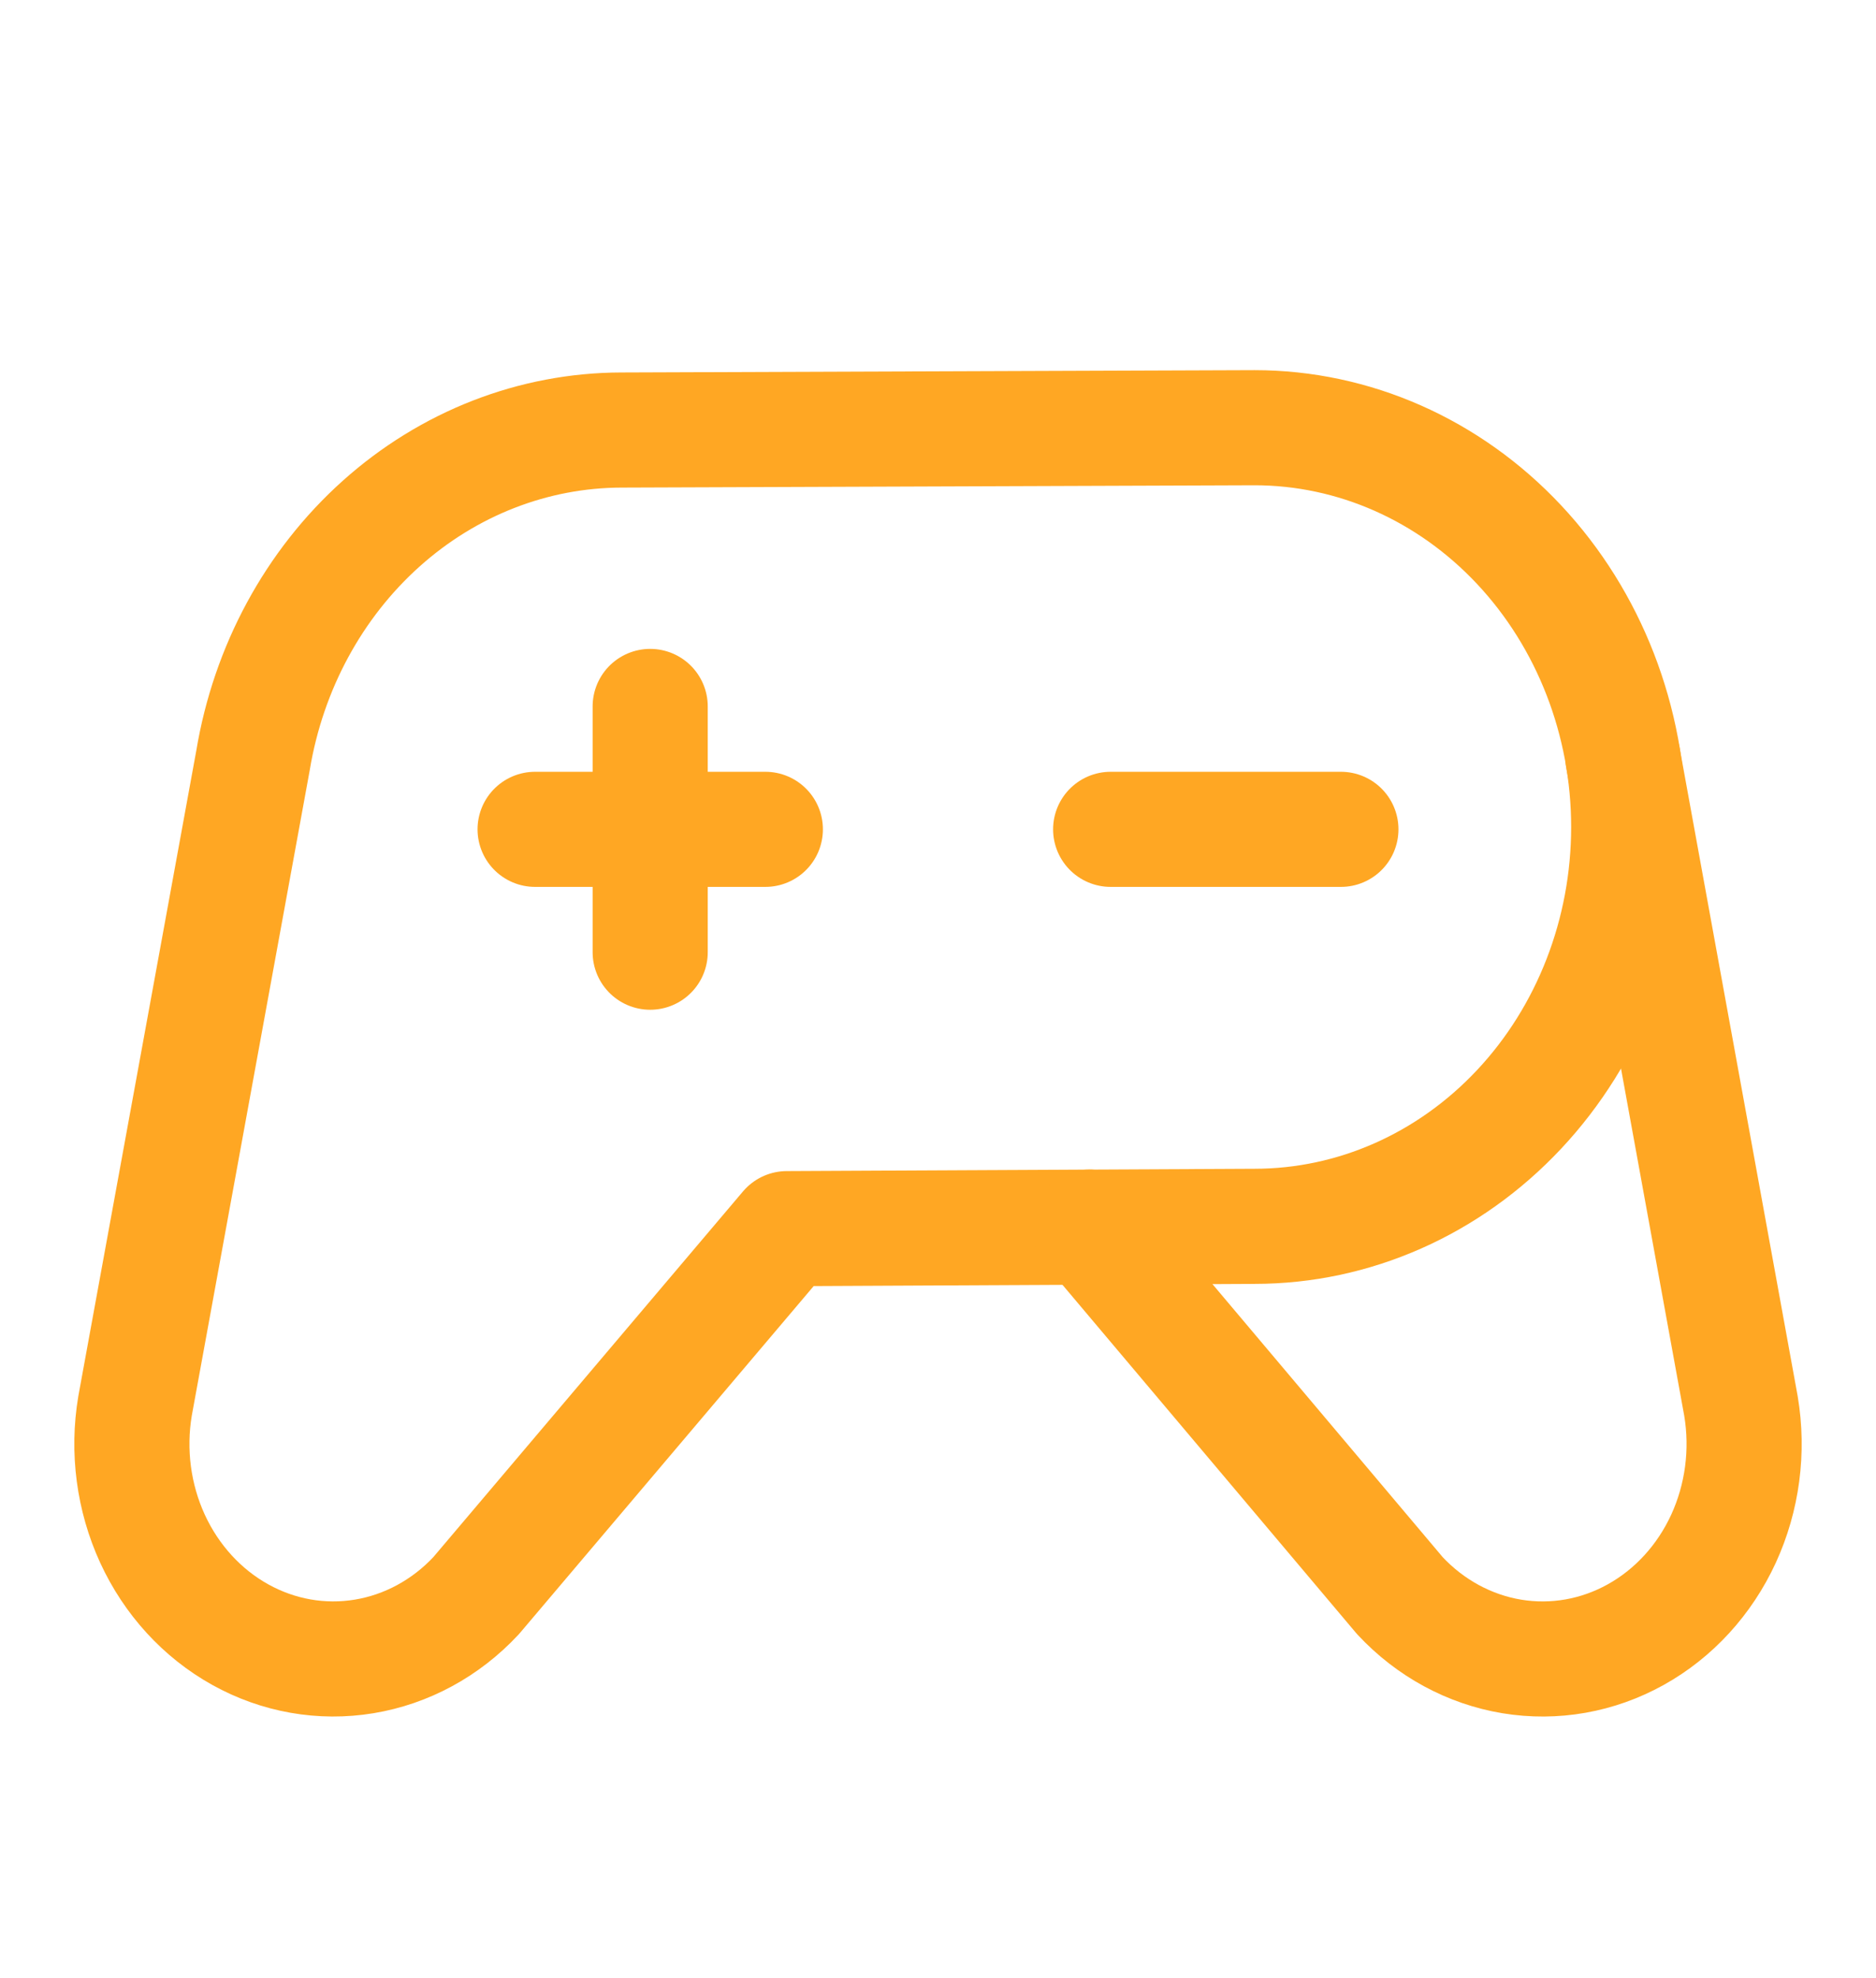 <svg width="55" height="58" viewBox="0 0 55 58" fill="none" xmlns="http://www.w3.org/2000/svg">
<path d="M32.562 24.315H39.312" stroke="#FFA723" stroke-width="3.375" stroke-linecap="round" stroke-linejoin="round"/>
<path d="M15.688 24.315H22.438" stroke="#FFA723" stroke-width="3.375" stroke-linecap="round" stroke-linejoin="round"/>
<path d="M19.062 20.712V27.917" stroke="#FFA723" stroke-width="3.375" stroke-linecap="round" stroke-linejoin="round"/>
<path d="M36.781 12.54L18.219 12.608C15.641 12.613 13.146 13.585 11.172 15.355C9.198 17.125 7.869 19.579 7.419 22.288L3.959 41.222C3.737 42.544 3.917 43.908 4.471 45.114C5.026 46.319 5.927 47.304 7.044 47.925C8.16 48.546 9.432 48.77 10.676 48.564C11.92 48.359 13.07 47.735 13.958 46.783L23.07 36.022L36.781 35.954C39.69 35.954 42.48 34.721 44.537 32.525C46.594 30.33 47.75 27.352 47.75 24.247C47.75 21.142 46.594 18.165 44.537 15.969C42.48 13.774 39.69 12.54 36.781 12.54Z" stroke="#FFA723" stroke-width="3.375" stroke-linecap="round" stroke-linejoin="round"/>
<path d="M47.581 22.221L51.041 41.222C51.263 42.544 51.083 43.908 50.529 45.114C49.974 46.319 49.073 47.304 47.956 47.925C46.84 48.546 45.568 48.77 44.324 48.565C43.08 48.359 41.93 47.735 41.042 46.783L31.93 35.977" stroke="#FFA723" stroke-width="3.375" stroke-linecap="round" stroke-linejoin="round"/>
</svg>
